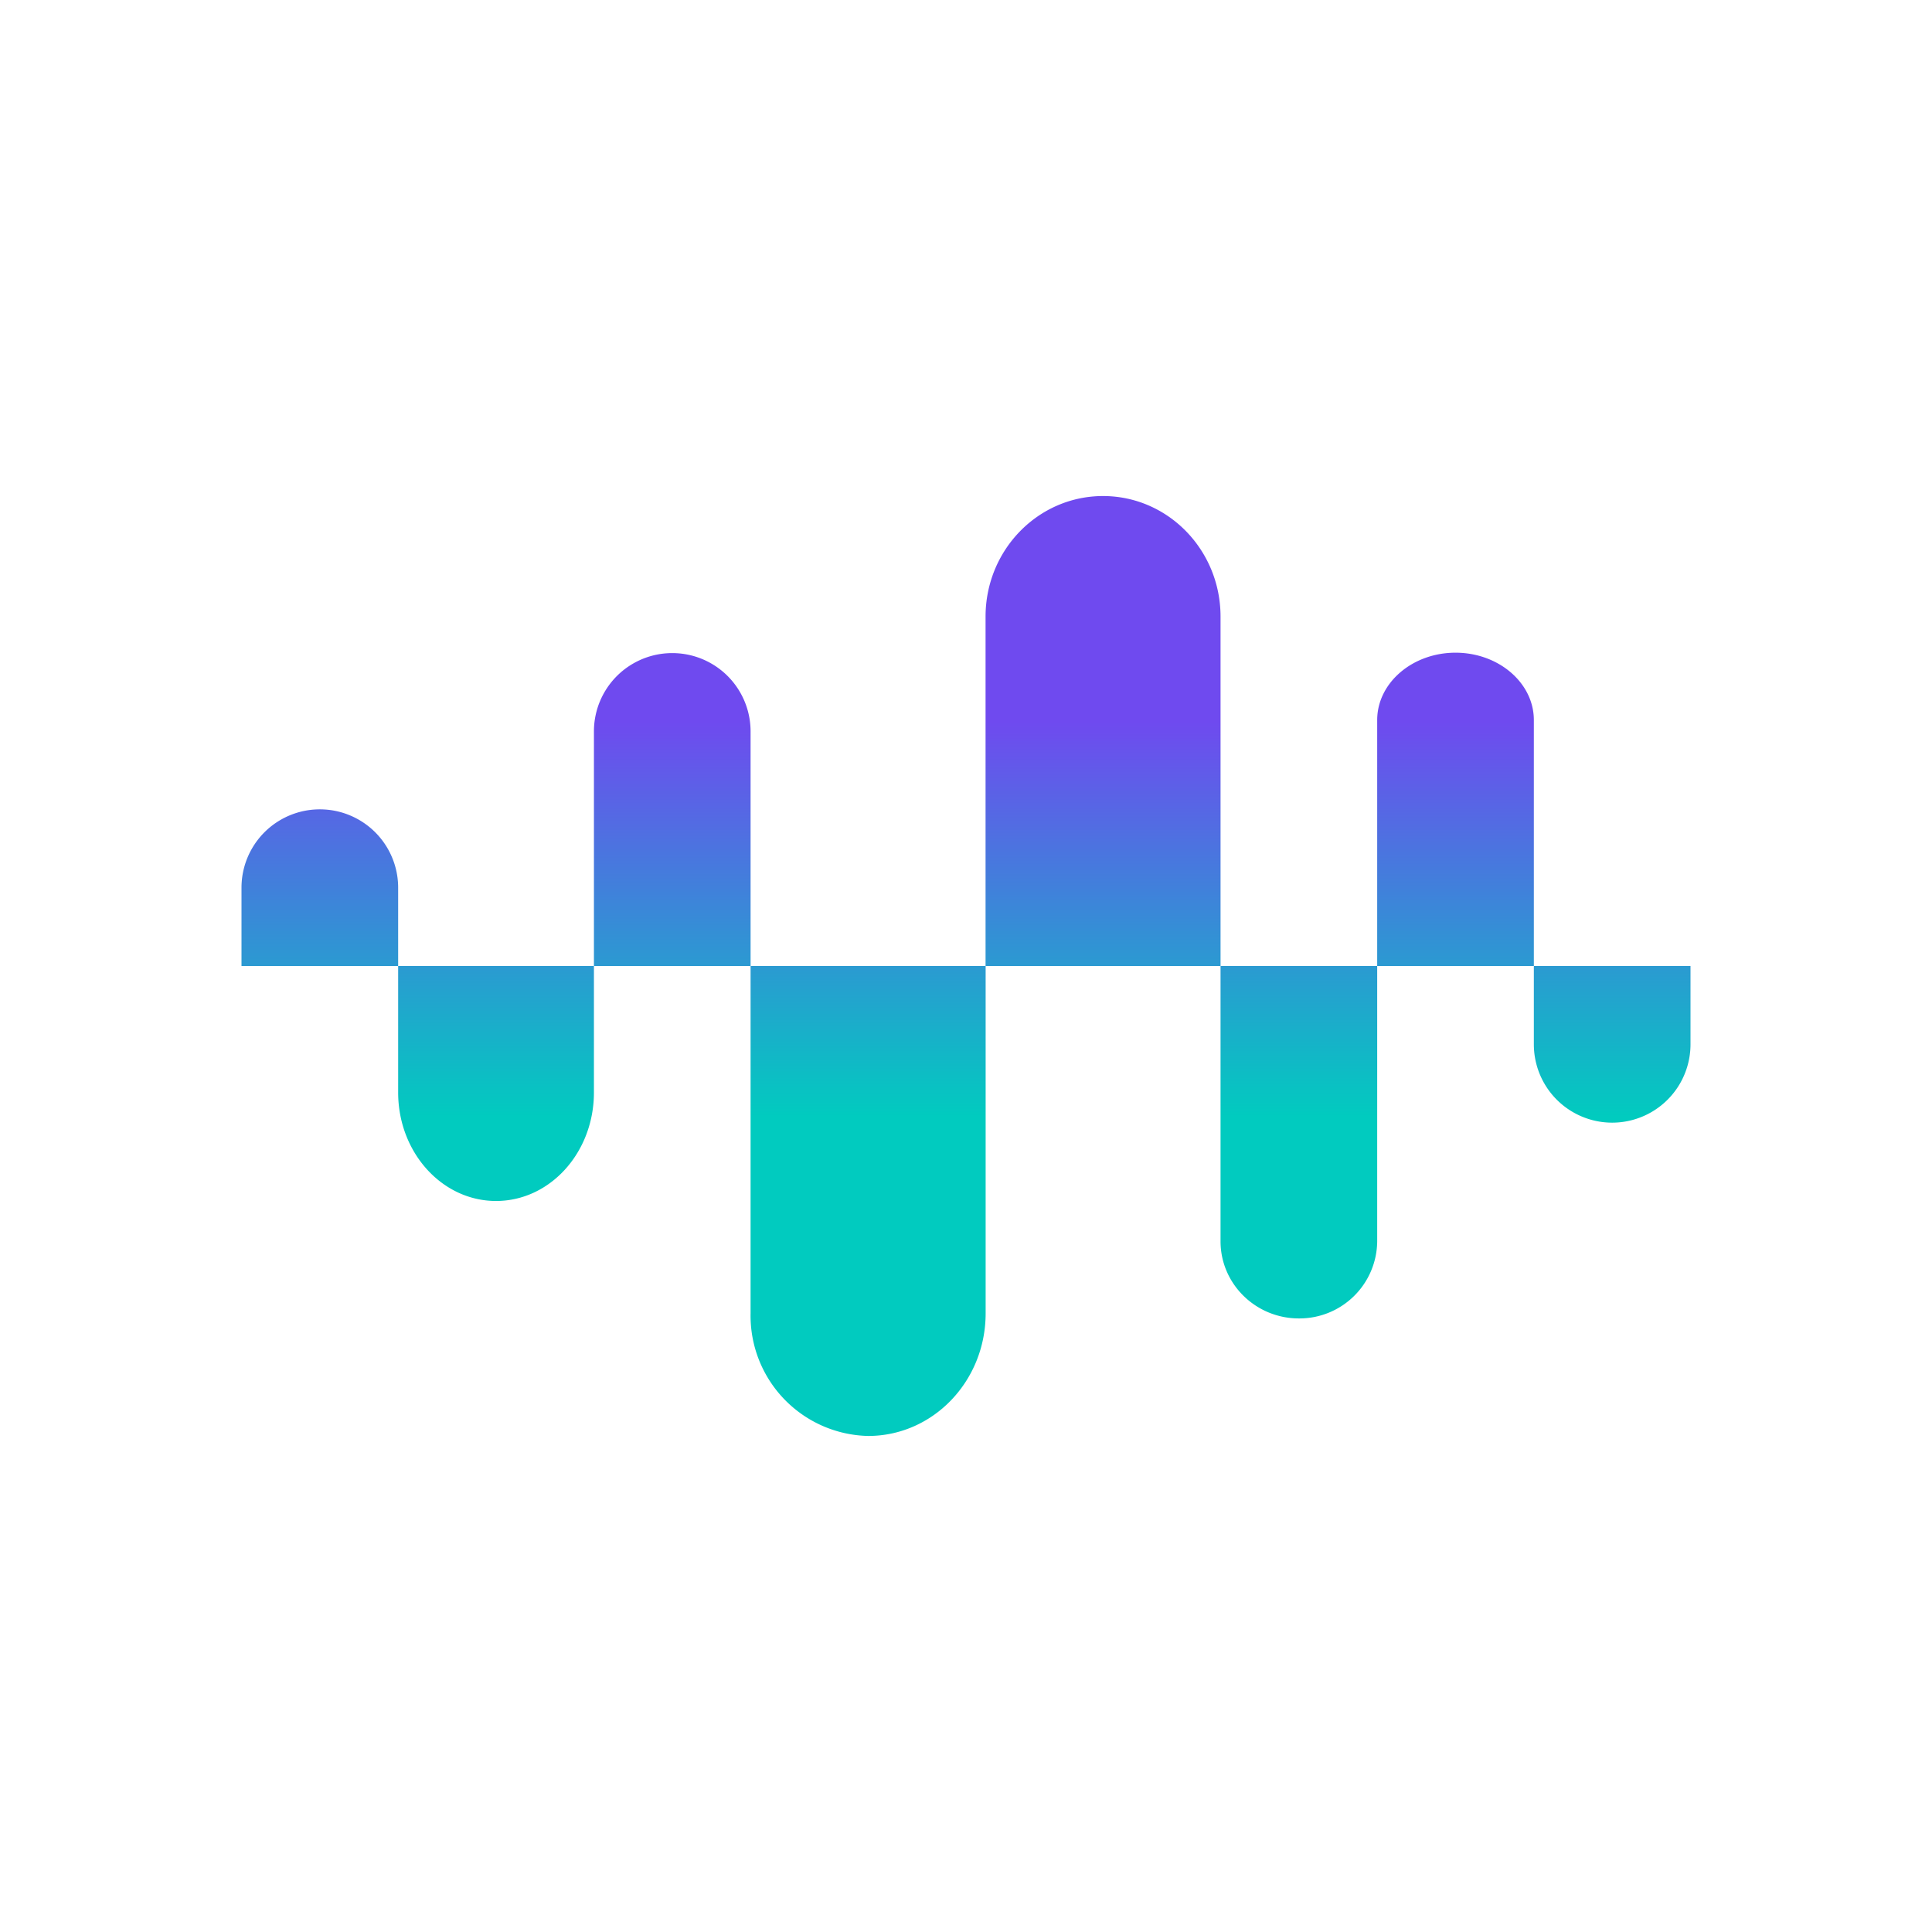 <svg xmlns="http://www.w3.org/2000/svg" width="1em" height="1em" viewBox="0 0 24 24"><g fill="none"><path fill="url(#IconifyId195ad048a32870fdf73043)" d="M13.703 6.162c-.808 0-1.46.671-1.46 1.498V12H9.324V9.086a.973.973 0 1 0-1.946 0V12H4.946v-.973a.972.972 0 1 0-1.946 0V12h1.946v1.571c0 .745.545 1.348 1.216 1.348c.672 0 1.216-.603 1.216-1.348V12h1.946v4.315a1.494 1.494 0 0 0 1.46 1.523c.807 0 1.46-.681 1.46-1.523V12h2.918v3.42c0 .53.438.958.973.958a.966.966 0 0 0 .973-.958V12h1.946v.973a.973.973 0 1 0 1.946 0V12h-1.946V8.945c0-.462-.438-.837-.973-.837s-.973.375-.973.837V12h-1.946V7.66c0-.827-.652-1.498-1.46-1.498"/><defs><linearGradient id="IconifyId195ad048a32870fdf73043" x1="12" x2="12" y1="6.162" y2="17.838" gradientUnits="userSpaceOnUse"><stop offset=".24" stop-color="#6F4AEF"/><stop offset=".66" stop-color="#01CBBF"/></linearGradient></defs></g></svg>